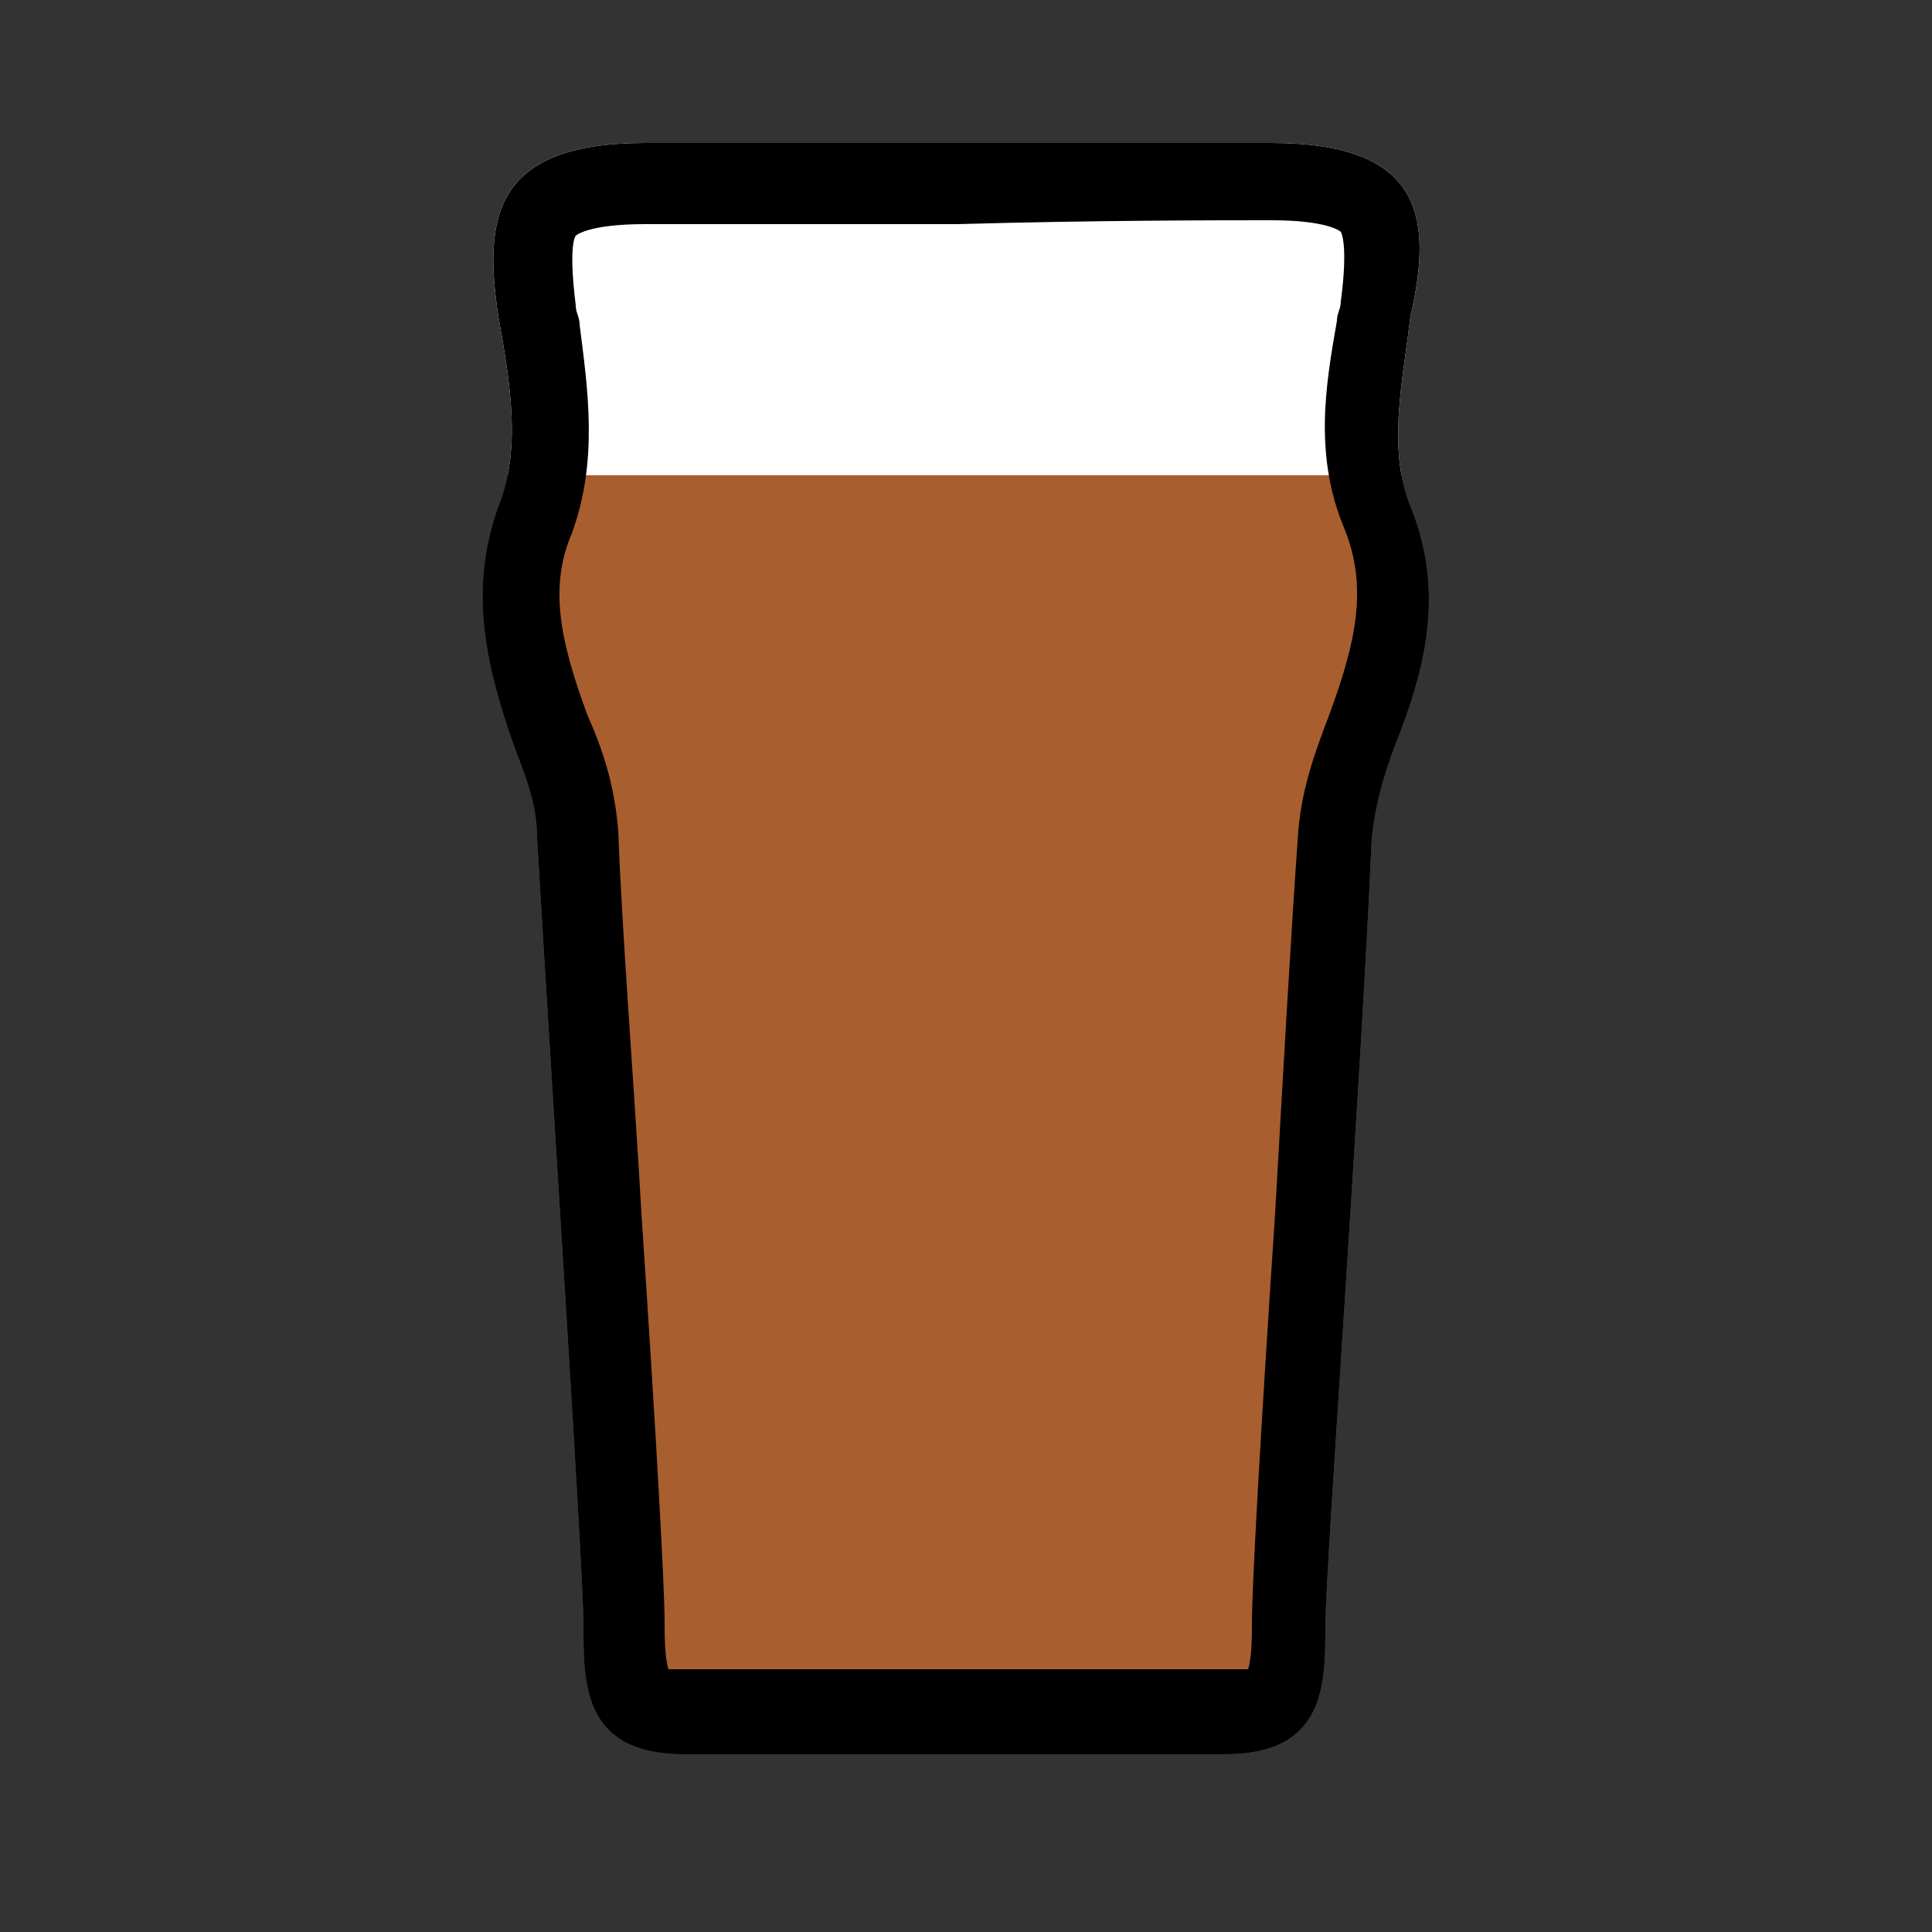 <?xml version="1.0" encoding="utf-8"?>
<!-- Generator: Adobe Illustrator 16.0.0, SVG Export Plug-In . SVG Version: 6.00 Build 0)  -->
<!DOCTYPE svg PUBLIC "-//W3C//DTD SVG 1.1//EN" "http://www.w3.org/Graphics/SVG/1.1/DTD/svg11.dtd">
<svg version="1.1" id="Layer_1" xmlns="http://www.w3.org/2000/svg" xmlns:xlink="http://www.w3.org/1999/xlink" x="0px" y="0px"
	 width="50px" height="50px" viewBox="0 0 50 50" enable-background="new 0 0 50 50" xml:space="preserve">
<rect x="0" y="0" width="50" height="50" fill="#333333" stroke="none"/>
<g>
	<path fill="#A95E2F" d="M32.9,3.7c-1.3,0-4.6,0-8.1,0c-3.5,0-6.8,0-8.1,0c-3.9,0-4.2,1.9-3.8,4.5c0.3,1.7,0.6,3.4,0,4.9
		c-0.8,2.2-0.3,4.2,0.4,6.2c0.3,0.8,0.6,1.5,0.6,2.4c0.4,6.8,1.2,18.9,1.2,20.4c0,1.5,0,3.3,2.6,3.3h7h7c2.6,0,2.6-1.8,2.6-3.3
		c0-1.5,0.9-13.6,1.2-20.4c0.1-0.9,0.3-1.6,0.6-2.4c0.8-2,1.3-4,0.4-6.2c-0.6-1.5-0.2-3.2,0-4.9C37.1,5.6,36.8,3.7,32.9,3.7
		L32.9,3.7z"/>
	<g>
		<defs>
			<path id="SVGID_1_" d="M32.9,3.7c-1.3,0-4.6,0-8.1,0c-3.5,0-6.8,0-8.1,0c-3.9,0-4.2,1.9-3.8,4.5c0.3,1.7,0.6,3.4,0,4.9
				c-0.8,2.2-0.3,4.2,0.4,6.2c0.3,0.8,0.6,1.5,0.6,2.4c0.4,6.8,1.2,18.9,1.2,20.4c0,1.5,0,3.3,2.6,3.3h7h7c2.6,0,2.6-1.8,2.6-3.3
				c0-1.5,0.9-13.6,1.2-20.4c0.1-0.9,0.3-1.6,0.6-2.4c0.8-2,1.3-4,0.4-6.2c-0.6-1.5-0.2-3.2,0-4.9C37.1,5.6,36.8,3.7,32.9,3.7
				L32.9,3.7z"/>
		</defs>
		<clipPath id="SVGID_2_">
			<use xlink:href="#SVGID_1_"  overflow="visible"/>
		</clipPath>
		<rect x="6.2" y="3.7" clip-path="url(#SVGID_2_)" fill="#FFFFFF" width="37.2" height="8.6"/>
	</g>
	<path d="M32.9,5.7c1.5,0,1.8,0.3,1.8,0.3c0,0,0.2,0.3,0,1.8c0,0.2-0.1,0.3-0.1,0.5c-0.3,1.7-0.6,3.5,0.2,5.4
		c0.6,1.5,0.3,2.9-0.4,4.8c-0.3,0.8-0.7,1.8-0.8,3c-0.2,2.8-0.4,6.4-0.6,9.9c-0.4,6-0.6,9.7-0.6,10.6c0,0.3,0,0.9-0.1,1.2
		c-0.1,0-0.2,0-0.5,0h-7h-7c-0.2,0-0.4,0-0.5,0c-0.1-0.3-0.1-0.9-0.1-1.2c0-0.9-0.2-4.6-0.6-10.6c-0.2-3.5-0.5-7.2-0.6-9.9
		c-0.1-1.2-0.4-2.1-0.8-3c-0.7-1.9-1-3.3-0.4-4.7c0.7-1.9,0.4-3.8,0.2-5.4c0-0.2-0.1-0.3-0.1-0.5c-0.2-1.6,0-1.8,0-1.8
		c0,0,0.3-0.3,1.8-0.3c1.3,0,4.6,0,8.1,0C28.3,5.7,31.6,5.7,32.9,5.7 M32.9,3.7c-1.3,0-4.6,0-8.1,0c-3.5,0-6.8,0-8.1,0
		c-3.9,0-4.2,1.9-3.8,4.5c0.3,1.7,0.6,3.4,0,4.9c-0.8,2.2-0.3,4.2,0.4,6.2c0.3,0.8,0.6,1.5,0.6,2.4c0.4,6.8,1.2,18.9,1.2,20.4
		c0,1.5,0,3.3,2.6,3.3h7h7c2.6,0,2.6-1.8,2.6-3.3c0-1.5,0.9-13.6,1.2-20.4c0.1-0.9,0.3-1.6,0.6-2.4c0.8-2,1.3-4,0.4-6.2
		c-0.6-1.5-0.2-3.2,0-4.9C37.1,5.6,36.8,3.7,32.9,3.7L32.9,3.7z"/>
</g>
</svg>
